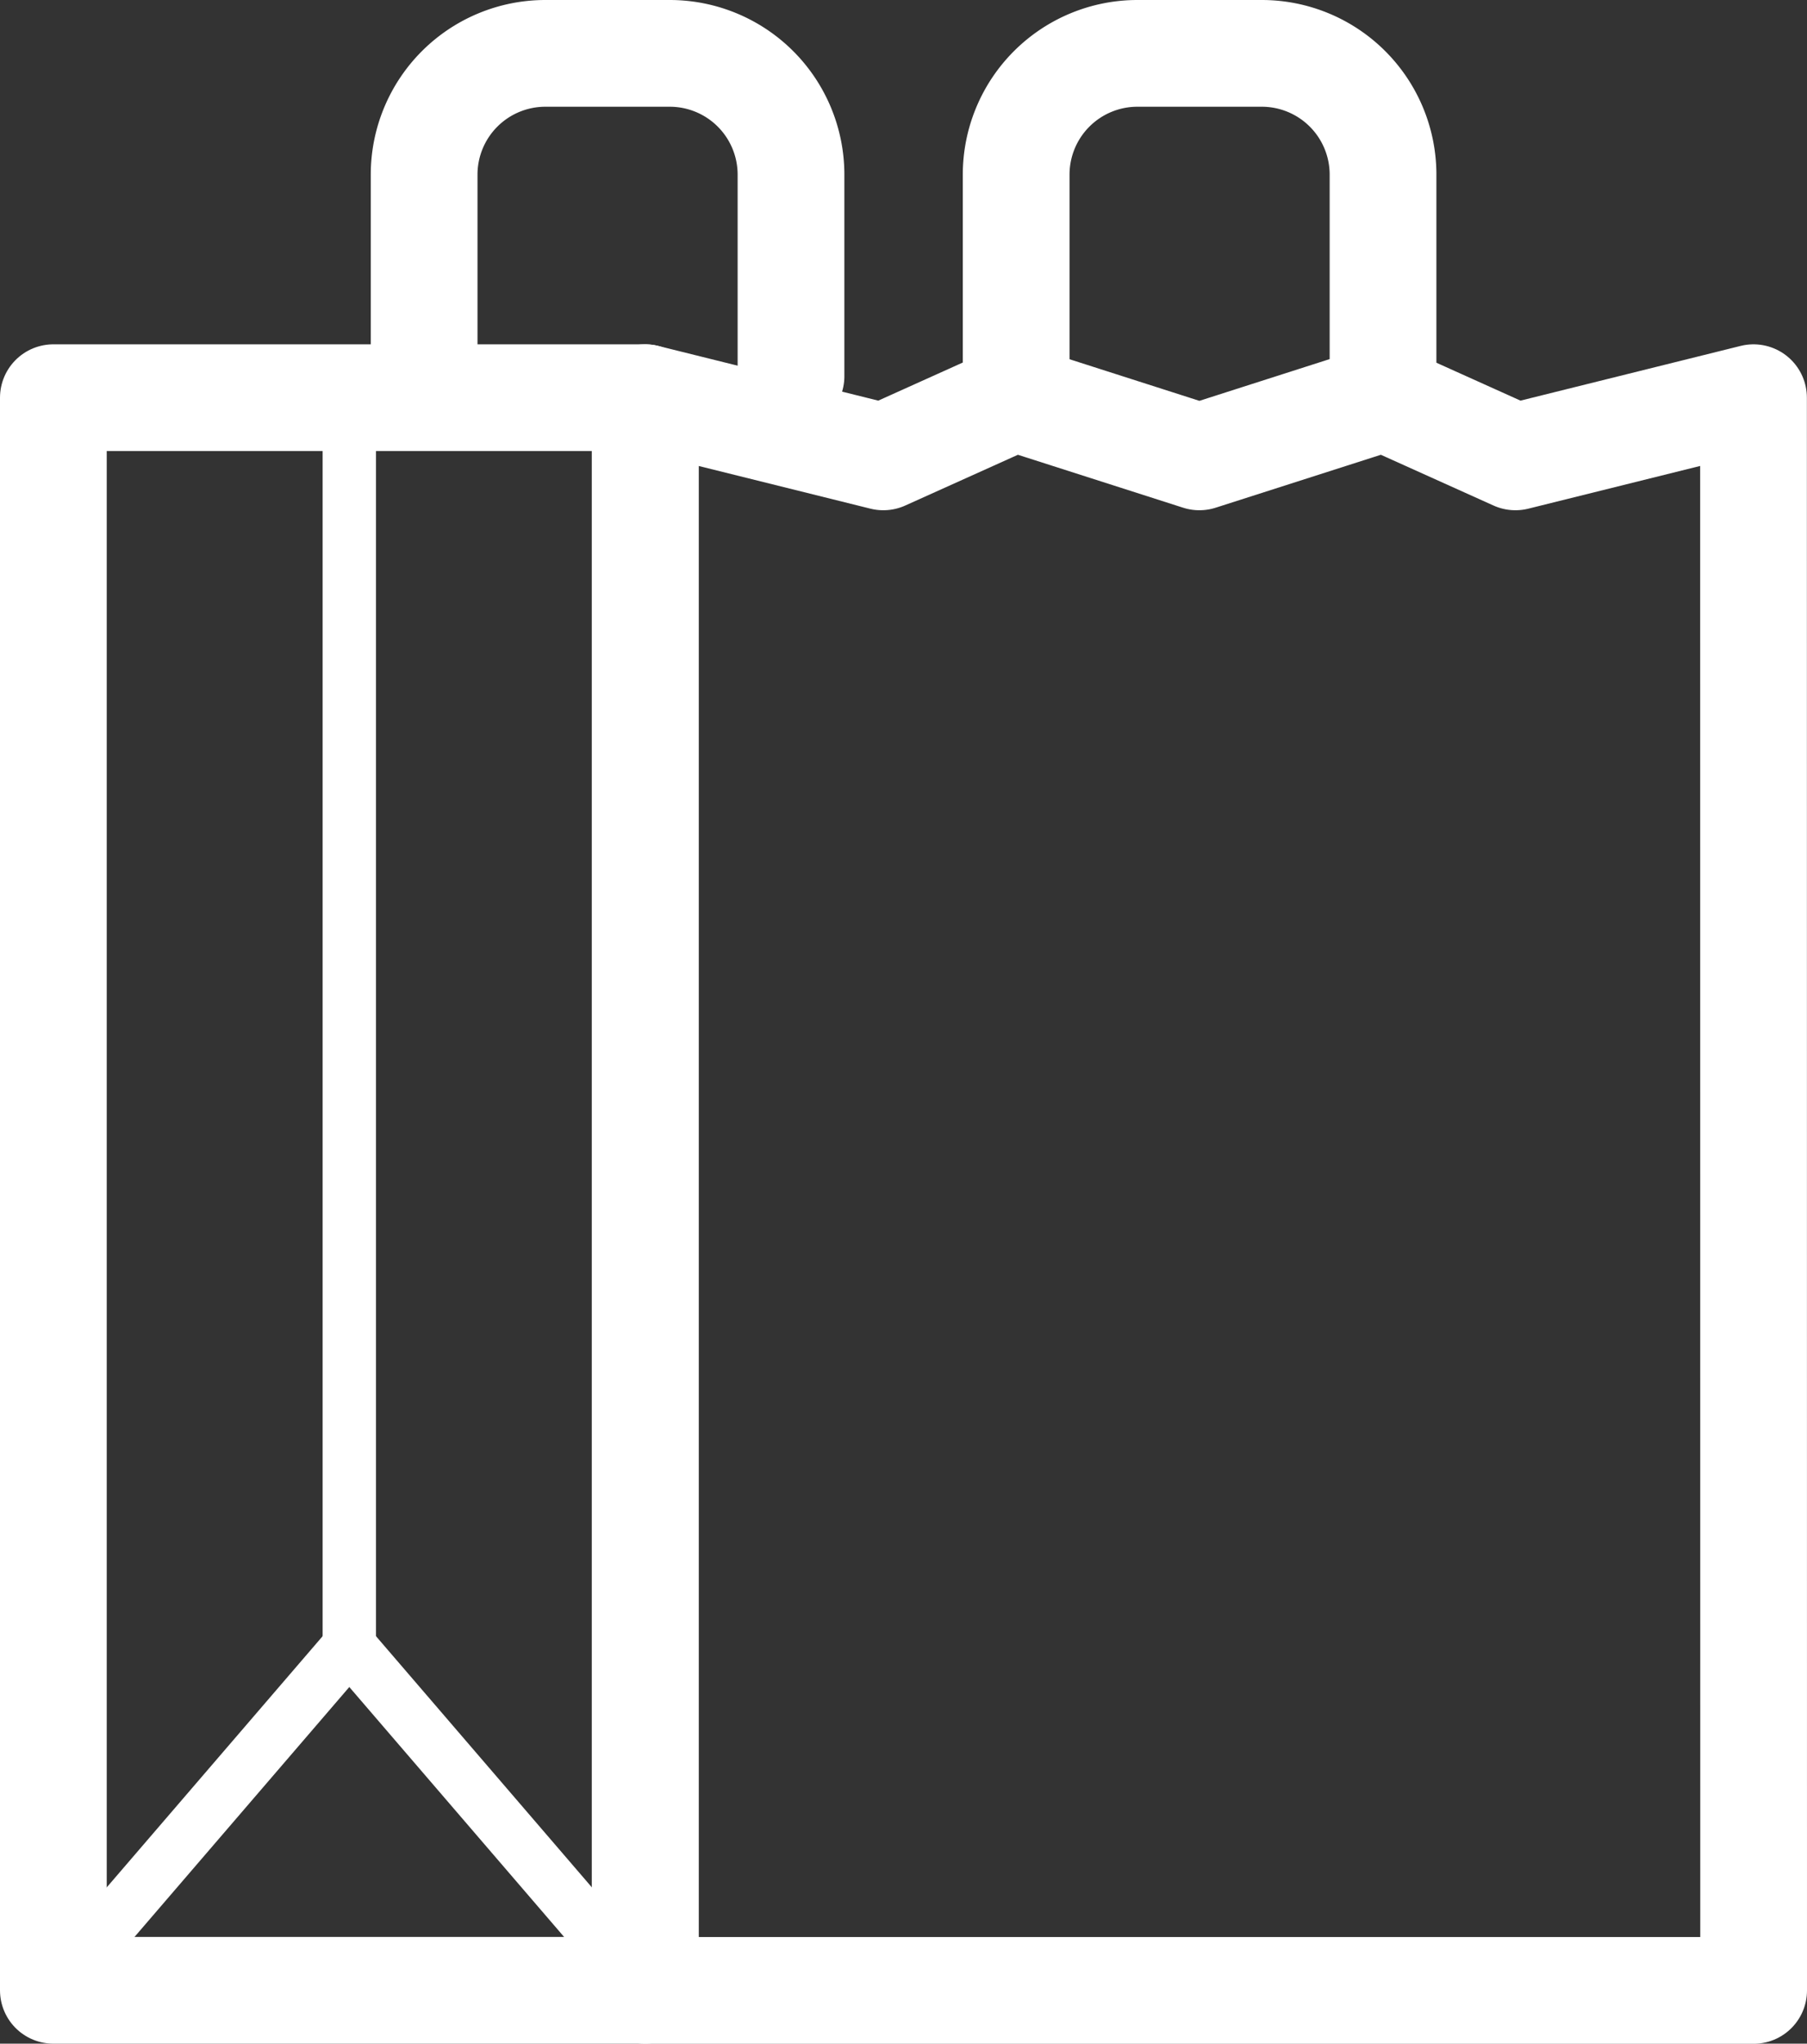 <svg xmlns="http://www.w3.org/2000/svg" width="33.858" height="38.294" viewBox="0 0 33.858 38.294"><rect x="0" y="0" width="33.858" height="38.294" fill="#333333" stroke="none"/><defs><style>.a,.b{fill:none;stroke:#fff;stroke-linecap:round;stroke-linejoin:round;}.a{stroke-width:2px;}</style></defs><g transform="translate(-1596.136 -3611.139)"><rect class="a" width="11.09" height="29.842" transform="translate(1597.136 3618.591)"/><path class="a" d="M1450.018,264.9H1429.25V235.056l4.461,1.109,2.461-1.109,3.461,1.109,3.461-1.109,2.461,1.109,4.461-1.109Z" transform="translate(178.976 3383.535)"/><path class="b" d="M1418.16,264.9l5.545-6.452,5.545,6.452" transform="translate(178.976 3383.535)"/><line class="b" y1="23.39" transform="translate(1602.681 3618.591)"/><path class="a" d="M1436.2,234.653v-3.777a2.272,2.272,0,0,1,2.272-2.272h2.33a2.272,2.272,0,0,1,2.272,2.272v3.777" transform="translate(178.976 3383.535)"/><path class="a" d="M1425.107,234.653v-3.777a2.272,2.272,0,0,1,2.272-2.272h2.33a2.272,2.272,0,0,1,2.272,2.272v3.777" transform="translate(178.976 3383.535)"/></g></svg>